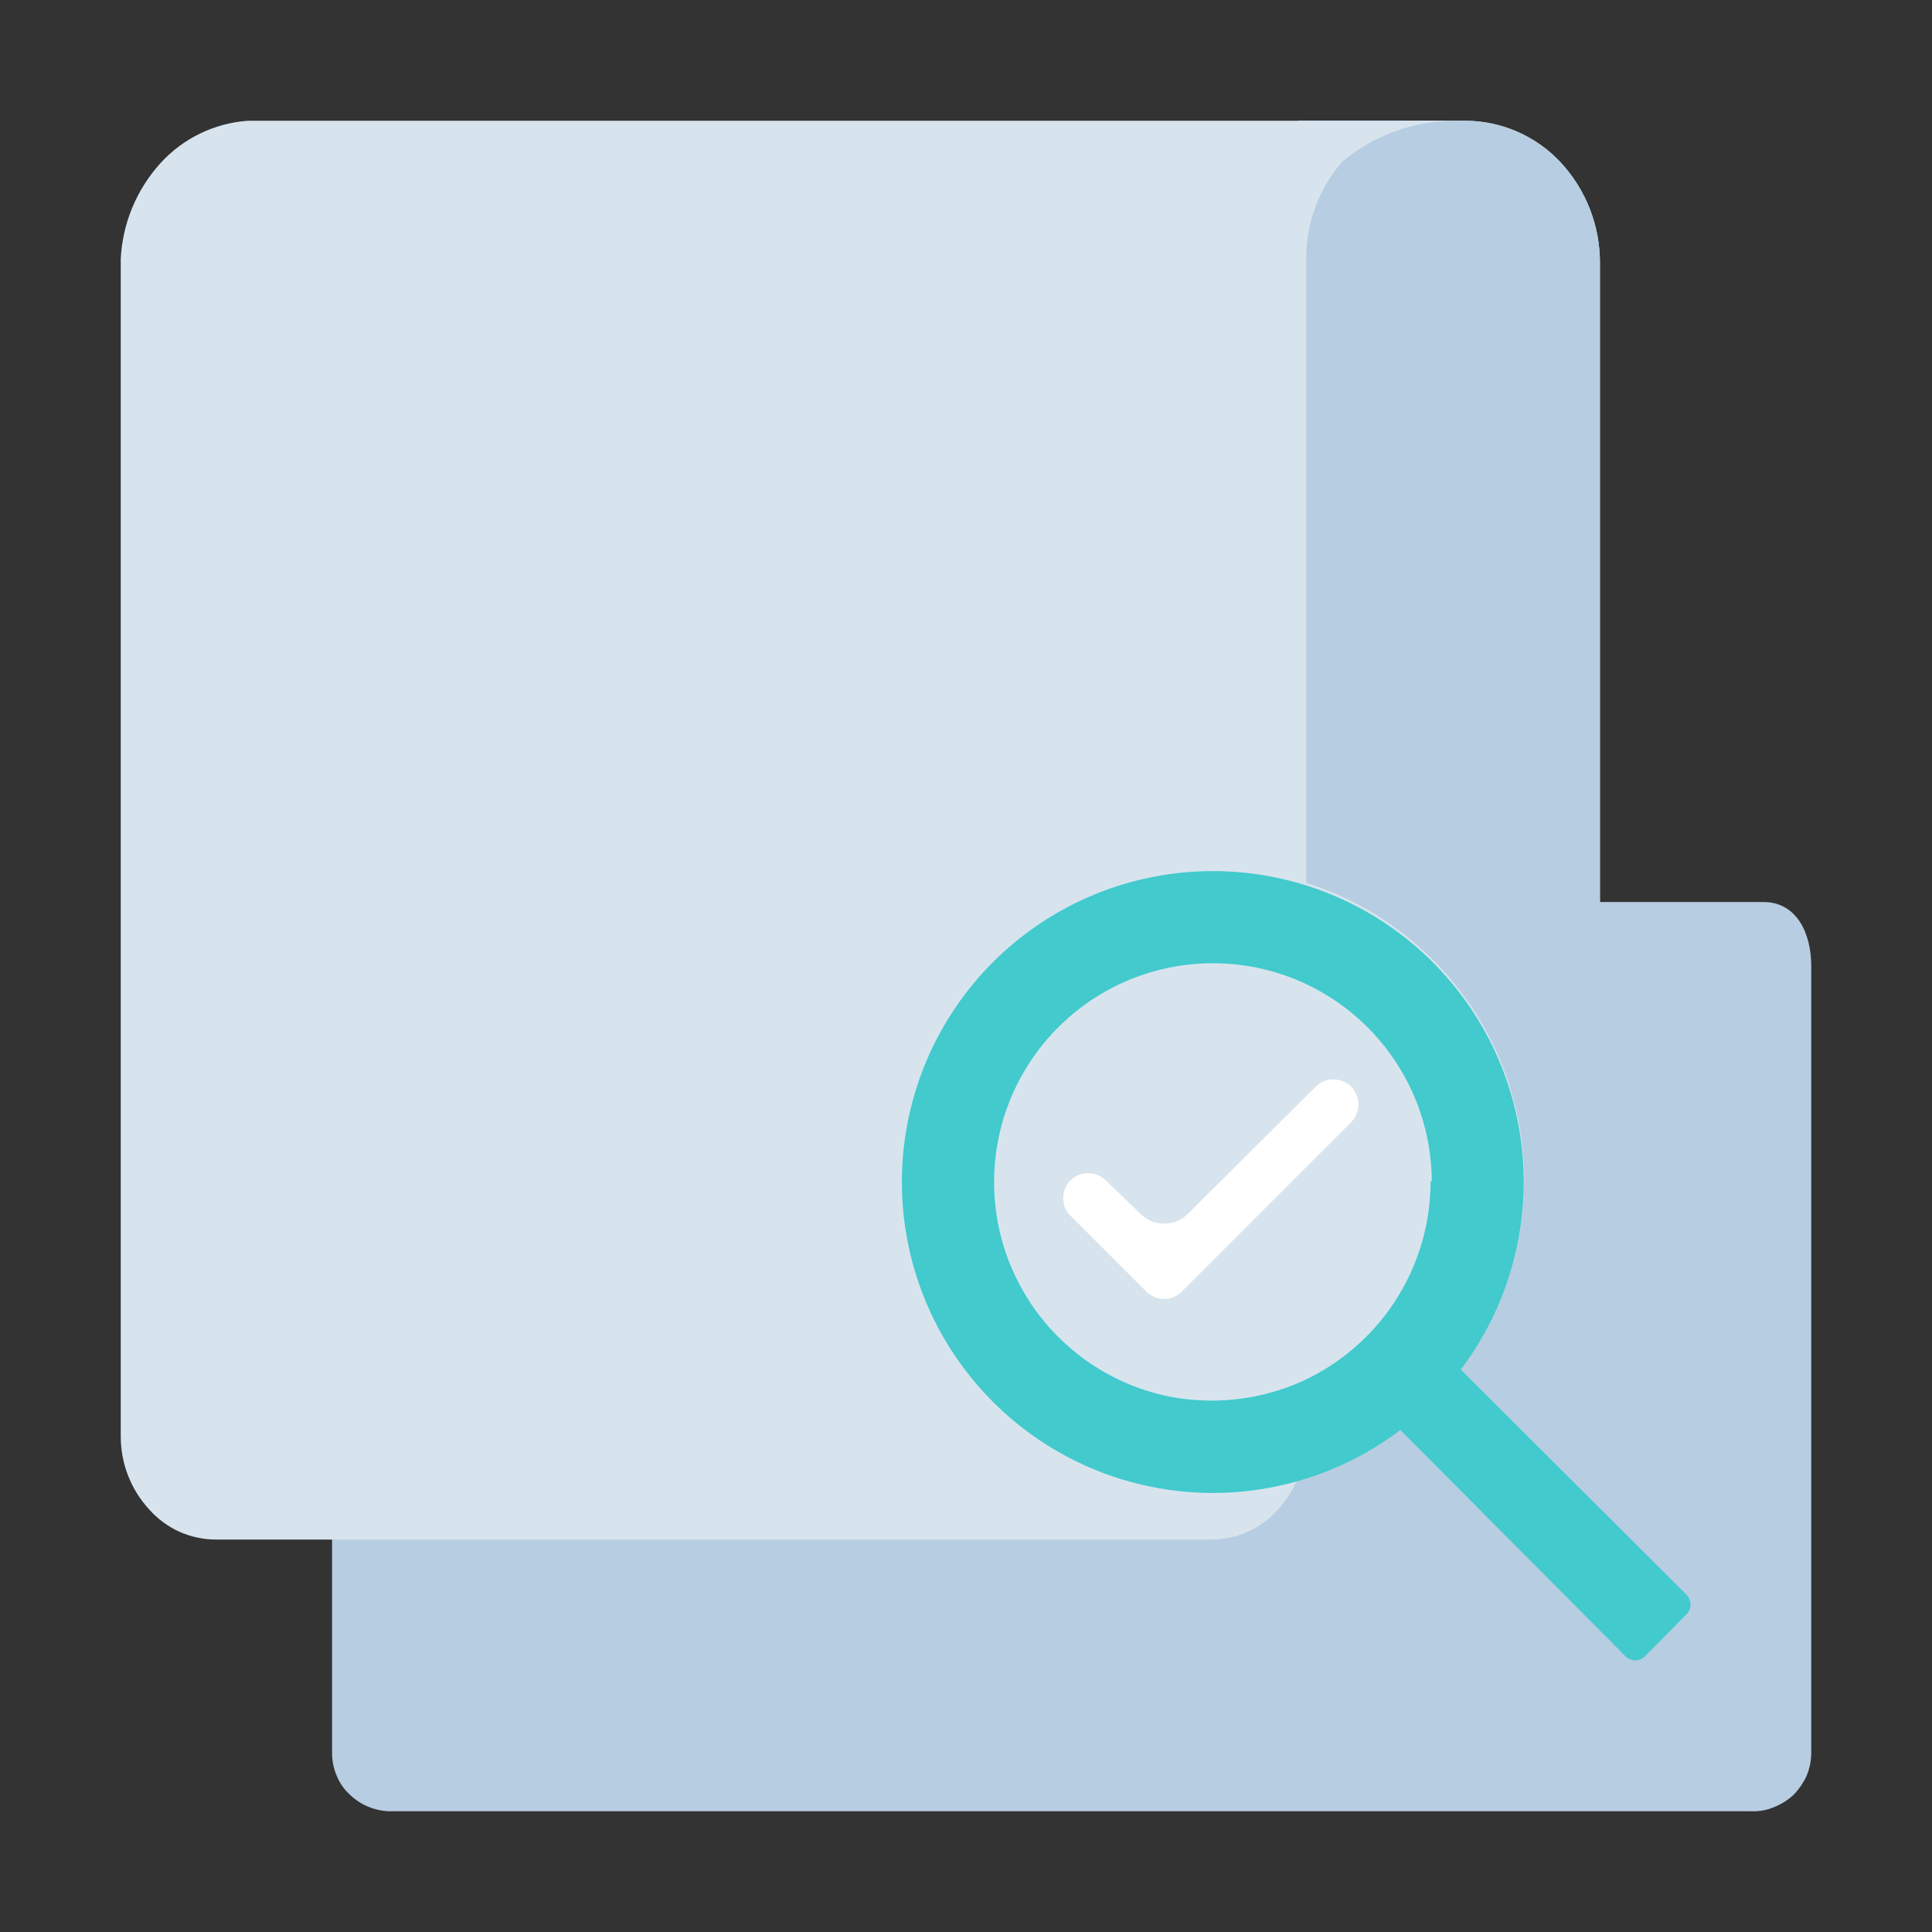 <svg viewBox="0 0 64 64" fill="none" xmlns="http://www.w3.org/2000/svg">
    <rect x="0" y="0" width="64" height="64" fill="#333333" stroke="none"/>
    <defs>
        <style>
            .isolate {
                isolation: isolate;
            }

            .base {
                fill: #b7cde1
            }

            .primary {
                fill: #D7E4EE
            }

            .secondary {
                fill: #42CACD;
            }

            .tertiary {
                fill: #ffffff
            }

            .mix-blend-multiply {
                mix-blend-mode: multiply
            }

        </style>
    </defs>
    <path
        d="M46.36 43H43V4H48.57C49.158 4.006 49.739 4.131 50.277 4.369C50.815 4.606 51.299 4.95 51.7 5.38C52.543 6.291 53.008 7.489 53 8.73V40.64C53 41.82 53 43 50.78 43H46.36Z"
        class="primary" />
    <g class="mix-blend-multiply">
        <path
            d="M46.36 43H43V4H48.57C49.158 4.006 49.739 4.131 50.277 4.369C50.815 4.606 51.299 4.95 51.7 5.38C52.543 6.291 53.008 7.489 53 8.73V40.64C53 41.82 53 43 50.78 43H46.36Z"
            class="base" />
    </g>
    <path
        d="M11 24.91C11.003 24.652 11.057 24.397 11.16 24.16C11.258 23.923 11.409 23.711 11.6 23.54C11.787 23.361 12.008 23.222 12.25 23.13C12.489 23.037 12.744 22.992 13 23H28C28.283 22.999 28.563 23.058 28.822 23.174C29.081 23.289 29.312 23.458 29.5 23.67L34.5 29.4C35.06 29.779 35.737 29.949 36.41 29.88H58.41C59.53 29.88 60 30.93 60 32V58.1C59.994 58.355 59.94 58.606 59.84 58.84C59.73 59.073 59.581 59.286 59.4 59.47C59.21 59.642 58.989 59.778 58.75 59.87C58.513 59.968 58.257 60.012 58 60H13C12.744 60.007 12.489 59.963 12.25 59.87C12.008 59.778 11.787 59.639 11.6 59.46C11.409 59.289 11.258 59.077 11.16 58.84C11.057 58.603 11.003 58.348 11 58.09V24.91Z"
        class="base" />
    <path
        d="M43.27 8.59V47.59C43.271 48.481 42.939 49.34 42.34 50C42.062 50.314 41.721 50.566 41.34 50.74C40.956 50.911 40.541 51 40.12 51H7.16C6.74 51 6.324 50.911 5.94 50.74C5.559 50.566 5.218 50.314 4.94 50C4.329 49.335 3.993 48.463 4 47.56V8.56C4.063 7.386 4.529 6.27 5.32 5.4C6.068 4.58 7.103 4.079 8.21 4H48.21C46.849 3.998 45.529 4.472 44.48 5.34C43.69 6.237 43.259 7.395 43.27 8.59Z"
        class="primary" />
    <g class="mix-blend-multiply">
        <path fill-rule="evenodd" clip-rule="evenodd"
            d="M50.49 39.13C50.485 41.525 49.649 43.845 48.124 45.693C46.6 47.541 44.482 48.803 42.131 49.264C39.781 49.724 37.343 49.356 35.234 48.22C33.124 47.085 31.474 45.253 30.565 43.036C29.655 40.82 29.543 38.358 30.246 36.068C30.95 33.778 32.426 31.803 34.422 30.48C36.419 29.156 38.813 28.567 41.196 28.811C43.579 29.055 45.803 30.119 47.49 31.82C48.447 32.781 49.204 33.921 49.719 35.176C50.234 36.43 50.496 37.774 50.49 39.13Z"
            class="primary" />
    </g>
    <g class="mix-blend-multiply">
        <path fill-rule="evenodd" clip-rule="evenodd"
            d="M46.39 47.37C44.309 48.944 41.709 49.67 39.114 49.401C36.519 49.132 34.122 47.888 32.409 45.92C30.695 43.953 29.792 41.409 29.882 38.801C29.972 36.194 31.048 33.717 32.893 31.872C34.738 30.028 37.214 28.952 39.821 28.862C42.429 28.772 44.973 29.675 46.941 31.389C48.908 33.102 50.152 35.498 50.421 38.094C50.69 40.689 49.964 43.289 48.39 45.37L55.86 52.82C55.905 52.865 55.94 52.918 55.964 52.976C55.988 53.034 56 53.097 56 53.16C56.001 53.22 55.988 53.28 55.964 53.335C55.94 53.39 55.905 53.439 55.86 53.48L54.5 54.86C54.413 54.948 54.294 54.999 54.17 55C54.108 55.001 54.047 54.988 53.991 54.964C53.934 54.94 53.883 54.905 53.84 54.86L46.39 47.37ZM47.39 39.13C47.391 40.566 46.967 41.97 46.172 43.166C45.376 44.362 44.245 45.296 42.92 45.85C41.59 46.394 40.13 46.536 38.72 46.26C37.717 46.054 36.768 45.637 35.937 45.037C35.106 44.438 34.412 43.669 33.9 42.781C33.388 41.894 33.07 40.908 32.967 39.889C32.864 38.869 32.978 37.839 33.302 36.867C33.626 35.895 34.152 35.003 34.846 34.249C35.539 33.495 36.385 32.897 37.327 32.493C38.269 32.09 39.286 31.891 40.31 31.91C41.334 31.928 42.343 32.163 43.27 32.6C44.509 33.185 45.557 34.109 46.293 35.264C47.029 36.42 47.424 37.76 47.43 39.13H47.39Z"
            class="secondary" />
    </g>
    <path fill-rule="evenodd" clip-rule="evenodd"
        d="M37.78 40.21C37.883 40.312 38.006 40.394 38.14 40.45C38.276 40.508 38.422 40.535 38.57 40.53C38.714 40.534 38.857 40.507 38.99 40.45C39.124 40.394 39.246 40.312 39.35 40.21L43.58 36C43.657 35.922 43.749 35.861 43.85 35.82C44.003 35.757 44.17 35.741 44.332 35.773C44.494 35.805 44.643 35.884 44.76 36C44.914 36.156 45.001 36.366 45.001 36.585C45.001 36.804 44.914 37.015 44.76 37.17L39.15 42.78C39.071 42.858 38.98 42.922 38.88 42.97C38.781 43.009 38.676 43.03 38.57 43.03C38.458 43.03 38.348 43.008 38.245 42.965C38.142 42.922 38.048 42.859 37.97 42.78L35.47 40.28C35.389 40.204 35.325 40.112 35.28 40.01C35.2 39.804 35.2 39.576 35.28 39.37C35.332 39.245 35.415 39.134 35.52 39.048C35.625 38.962 35.75 38.903 35.883 38.876C36.017 38.849 36.154 38.856 36.285 38.895C36.415 38.934 36.533 39.004 36.63 39.1L37.78 40.21Z"
        class="tertiary" />
    <g class="mix-blend-multiply">
        <path
            d="M29.48 25.77H9.48C9.124 25.828 8.801 26.011 8.567 26.286C8.334 26.561 8.206 26.91 8.206 27.27C8.206 27.631 8.334 27.979 8.567 28.254C8.801 28.529 9.124 28.712 9.48 28.77H29.48C29.697 28.806 29.92 28.794 30.132 28.735C30.345 28.676 30.542 28.571 30.71 28.428C30.878 28.286 31.013 28.108 31.105 27.908C31.198 27.708 31.246 27.49 31.246 27.27C31.246 27.05 31.198 26.832 31.105 26.632C31.013 26.432 30.878 26.254 30.71 26.112C30.542 25.969 30.345 25.864 30.132 25.805C29.92 25.747 29.697 25.734 29.48 25.77Z"
            class="primary" />
    </g>
    <g class="mix-blend-multiply">
        <path
            d="M24.48 31.57H9.48C9.092 31.578 8.721 31.731 8.44 32C8.226 32.213 8.079 32.484 8.02 32.781C7.96 33.077 7.99 33.384 8.106 33.663C8.222 33.942 8.418 34.18 8.67 34.347C8.922 34.514 9.218 34.602 9.52 34.6H24.52C24.819 34.594 25.109 34.501 25.355 34.331C25.601 34.161 25.791 33.922 25.902 33.645C26.013 33.367 26.04 33.063 25.979 32.771C25.918 32.478 25.773 32.21 25.56 32C25.27 31.722 24.882 31.568 24.48 31.57Z"
            class="primary" />
    </g>
    <g class="mix-blend-multiply">
        <path
            d="M18.38 20.9V22.48C18.38 23 8 23 8 22.48V20.9C8 17.21 10.41 15.72 13.19 15.72C15.97 15.72 18.38 17.21 18.38 20.9Z"
            class="primary" />
    </g>
    <g class="mix-blend-multiply">
        <path
            d="M13.2 15.72C13.667 15.718 14.123 15.579 14.51 15.319C14.898 15.059 15.201 14.691 15.38 14.26C15.514 13.938 15.575 13.591 15.558 13.242C15.541 12.894 15.447 12.554 15.282 12.247C15.117 11.939 14.886 11.673 14.606 11.466C14.325 11.259 14.002 11.117 13.66 11.05C13.204 10.952 12.729 10.997 12.3 11.18C11.867 11.357 11.498 11.66 11.24 12.05C11.001 12.408 10.864 12.825 10.845 13.255C10.826 13.684 10.925 14.112 11.13 14.49C11.336 14.867 11.642 15.182 12.014 15.399C12.386 15.616 12.81 15.727 13.24 15.72H13.2Z"
            class="primary" />
    </g>
</svg>